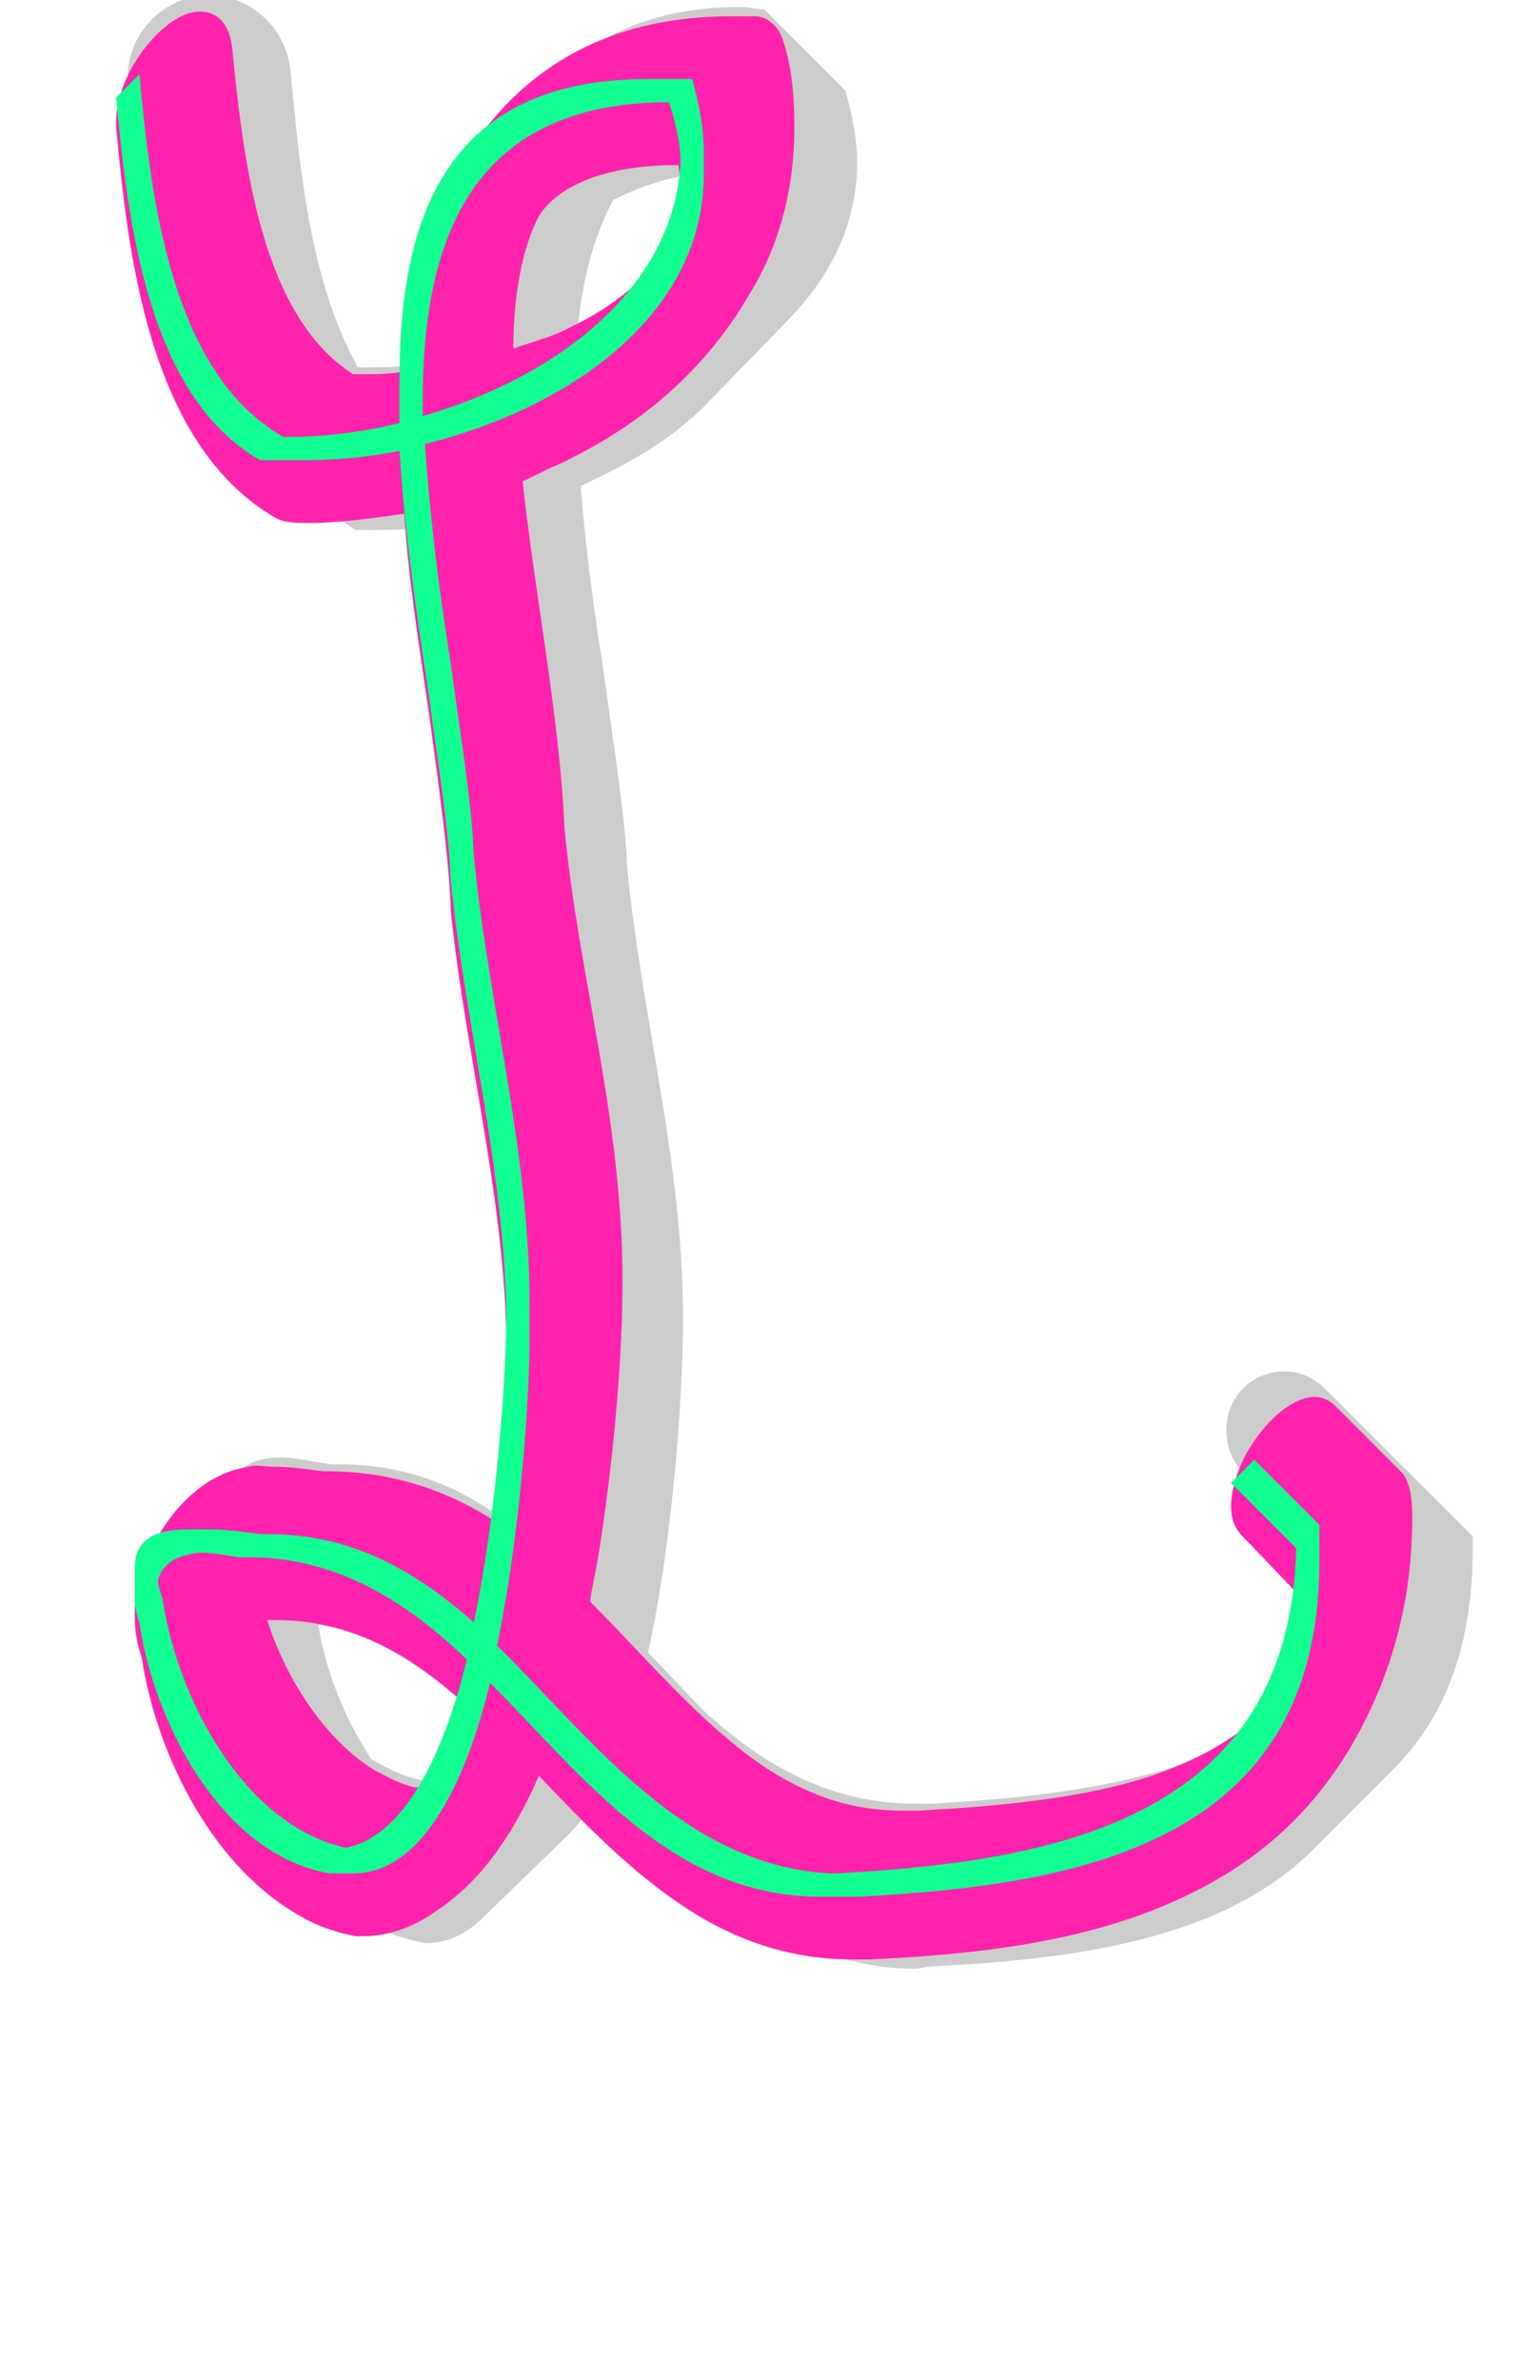 <svg xmlns="http://www.w3.org/2000/svg" id="glyph40" viewBox="0 0 663 1024">
  <defs/>
  <g transform="translate(0, 819)">
    <path fill="#cccccc" d="M217 -165C197 -180 174 -189 146 -189H143C135 -190 127 -192 121 -192C113 -192 107 -190 103 -186L67 -151C64 -148 63 -144 63 -139C63 -135 63 -131 65 -126C69 -98 83 -64 106 -41L141 -5C153 7 167 14 183 17C193 17 201 13 209 5L245 -30C251 -36 256 -44 261 -54L288 -27C317 2 349 28 394 28C396 28 399 27 401 27C461 24 526 16 565 -23L600 -58C621 -79 634 -109 634 -152V-158L571 -221C566 -226 560 -229 553 -229C539 -229 528 -218 528 -204C528 -197 530 -191 535 -186L563 -158V-152C563 -121 557 -96 545 -77C506 -52 452 -46 401 -43H394C357 -43 328 -60 303 -83C295 -91 287 -100 279 -108C291 -163 294 -227 294 -248V-253C294 -319 276 -383 270 -446C269 -470 264 -499 260 -529C256 -555 252 -583 250 -610C270 -619 289 -630 303 -644L338 -680C357 -699 369 -722 369 -749C369 -759 367 -769 364 -780L329 -815C326 -815 322 -816 319 -816C284 -816 259 -805 243 -789L208 -754C187 -733 178 -700 177 -662C171 -661 165 -661 159 -661H154C133 -699 129 -748 125 -789C123 -807 108 -821 90 -821C71 -821 55 -805 55 -786V-782C60 -737 66 -673 100 -639L136 -604C141 -599 147 -595 153 -591H159C166 -591 174 -591 181 -592C186 -546 197 -489 199 -446C205 -383 223 -319 223 -253C223 -234 222 -205 217 -165ZM283 -698C273 -691 261 -685 249 -680C251 -700 256 -718 264 -733C274 -738 285 -742 298 -744C297 -727 292 -711 283 -698ZM146 -119C169 -119 188 -112 206 -101C202 -84 197 -67 190 -54C188 -53 186 -53 183 -53C175 -54 167 -58 160 -62C148 -80 140 -101 137 -120C139 -120 141 -119 143 -119Z"/>
    <path fill="#ff22ac" d="M214 -164C194 -177 170 -186 141 -186H139C132 -187 124 -188 117 -188C114 -188 110 -189 107 -188C102 -187 97 -186 89 -181C83 -177 75 -170 68 -158C60 -144 58 -135 58 -124C58 -117 59 -112 61 -106C67 -66 90 -18 127 4C135 9 143 12 153 14H156C166 14 177 11 188 3C208 -10 222 -32 232 -55C253 -33 275 -10 302 6C321 17 342 24 367 24H375C415 22 457 18 496 3C526 -9 559 -28 583 -70C600 -100 608 -132 608 -166C608 -175 607 -182 603 -186L575 -214C573 -216 570 -218 566 -218C557 -218 546 -209 538 -196C533 -188 530 -178 530 -171C530 -165 532 -161 535 -158L558 -134C558 -111 553 -97 549 -90C543 -80 529 -68 504 -58C474 -46 433 -42 395 -40H389C369 -40 353 -45 337 -54C307 -71 280 -104 254 -130C255 -137 257 -145 258 -152C266 -204 268 -244 268 -268C268 -338 249 -399 243 -463C241 -510 230 -565 225 -612C230 -614 235 -617 240 -619C270 -633 301 -655 323 -693C337 -716 342 -741 342 -764C342 -777 341 -790 337 -802C335 -808 330 -812 325 -812H315C267 -812 225 -794 197 -746C188 -730 182 -714 178 -698C175 -685 174 -672 173 -659C167 -658 161 -658 155 -658H152C113 -683 105 -747 100 -798C99 -807 95 -814 86 -814C77 -814 66 -805 58 -792C53 -784 50 -774 50 -767V-764C55 -713 63 -628 119 -596C123 -594 128 -594 133 -594C146 -594 160 -596 174 -598C176 -568 181 -538 185 -510C189 -480 193 -452 194 -430V-428C200 -367 218 -301 218 -239C218 -223 218 -198 214 -164ZM293 -734C293 -723 290 -717 288 -713C283 -705 269 -689 245 -678C238 -674 229 -672 221 -669C221 -692 225 -713 232 -726C235 -731 248 -748 292 -748C293 -743 293 -738 293 -734ZM116 -122H119C154 -122 180 -104 200 -86C197 -74 191 -61 188 -56C185 -52 186 -51 185 -51C185 -51 182 -50 179 -50C173 -51 168 -54 162 -57C140 -70 123 -97 115 -122Z"/>
    <path fill="#11ff90" d="M353 -3H363H370C463 -8 568 -25 568 -147V-157V-163L540 -191L530 -181L558 -153V-152C555 -35 451 -18 360 -13H358C294 -16 254 -72 214 -111C225 -164 228 -223 228 -243V-248V-258C228 -324 210 -388 204 -451C203 -475 198 -504 194 -534C189 -565 185 -597 183 -628C244 -643 303 -683 303 -744V-754C303 -764 301 -774 298 -785H289H279C194 -785 172 -728 172 -656V-646V-637C156 -633 139 -631 124 -631H122C73 -659 65 -735 60 -787L50 -777C55 -725 63 -649 112 -621H119H129C143 -621 157 -622 172 -625C174 -592 179 -557 184 -524C188 -494 193 -465 194 -441C200 -379 217 -317 218 -253C218 -233 215 -174 204 -121C179 -143 152 -159 115 -159H112C104 -160 97 -161 91 -161H81C67 -161 58 -157 58 -144V-134C58 -130 58 -126 60 -121C66 -79 95 -21 142 -13H152C181 -13 200 -50 211 -95C250 -56 289 -3 353 -3ZM293 -749C290 -694 238 -656 182 -640V-651C183 -719 205 -773 284 -775H288C291 -766 293 -757 293 -749ZM110 -149C147 -148 176 -129 201 -105C191 -64 174 -29 149 -24C104 -34 76 -90 70 -131C69 -134 68 -137 68 -139C70 -147 77 -150 86 -151C91 -151 97 -150 103 -149Z"/>
  </g>
</svg>
